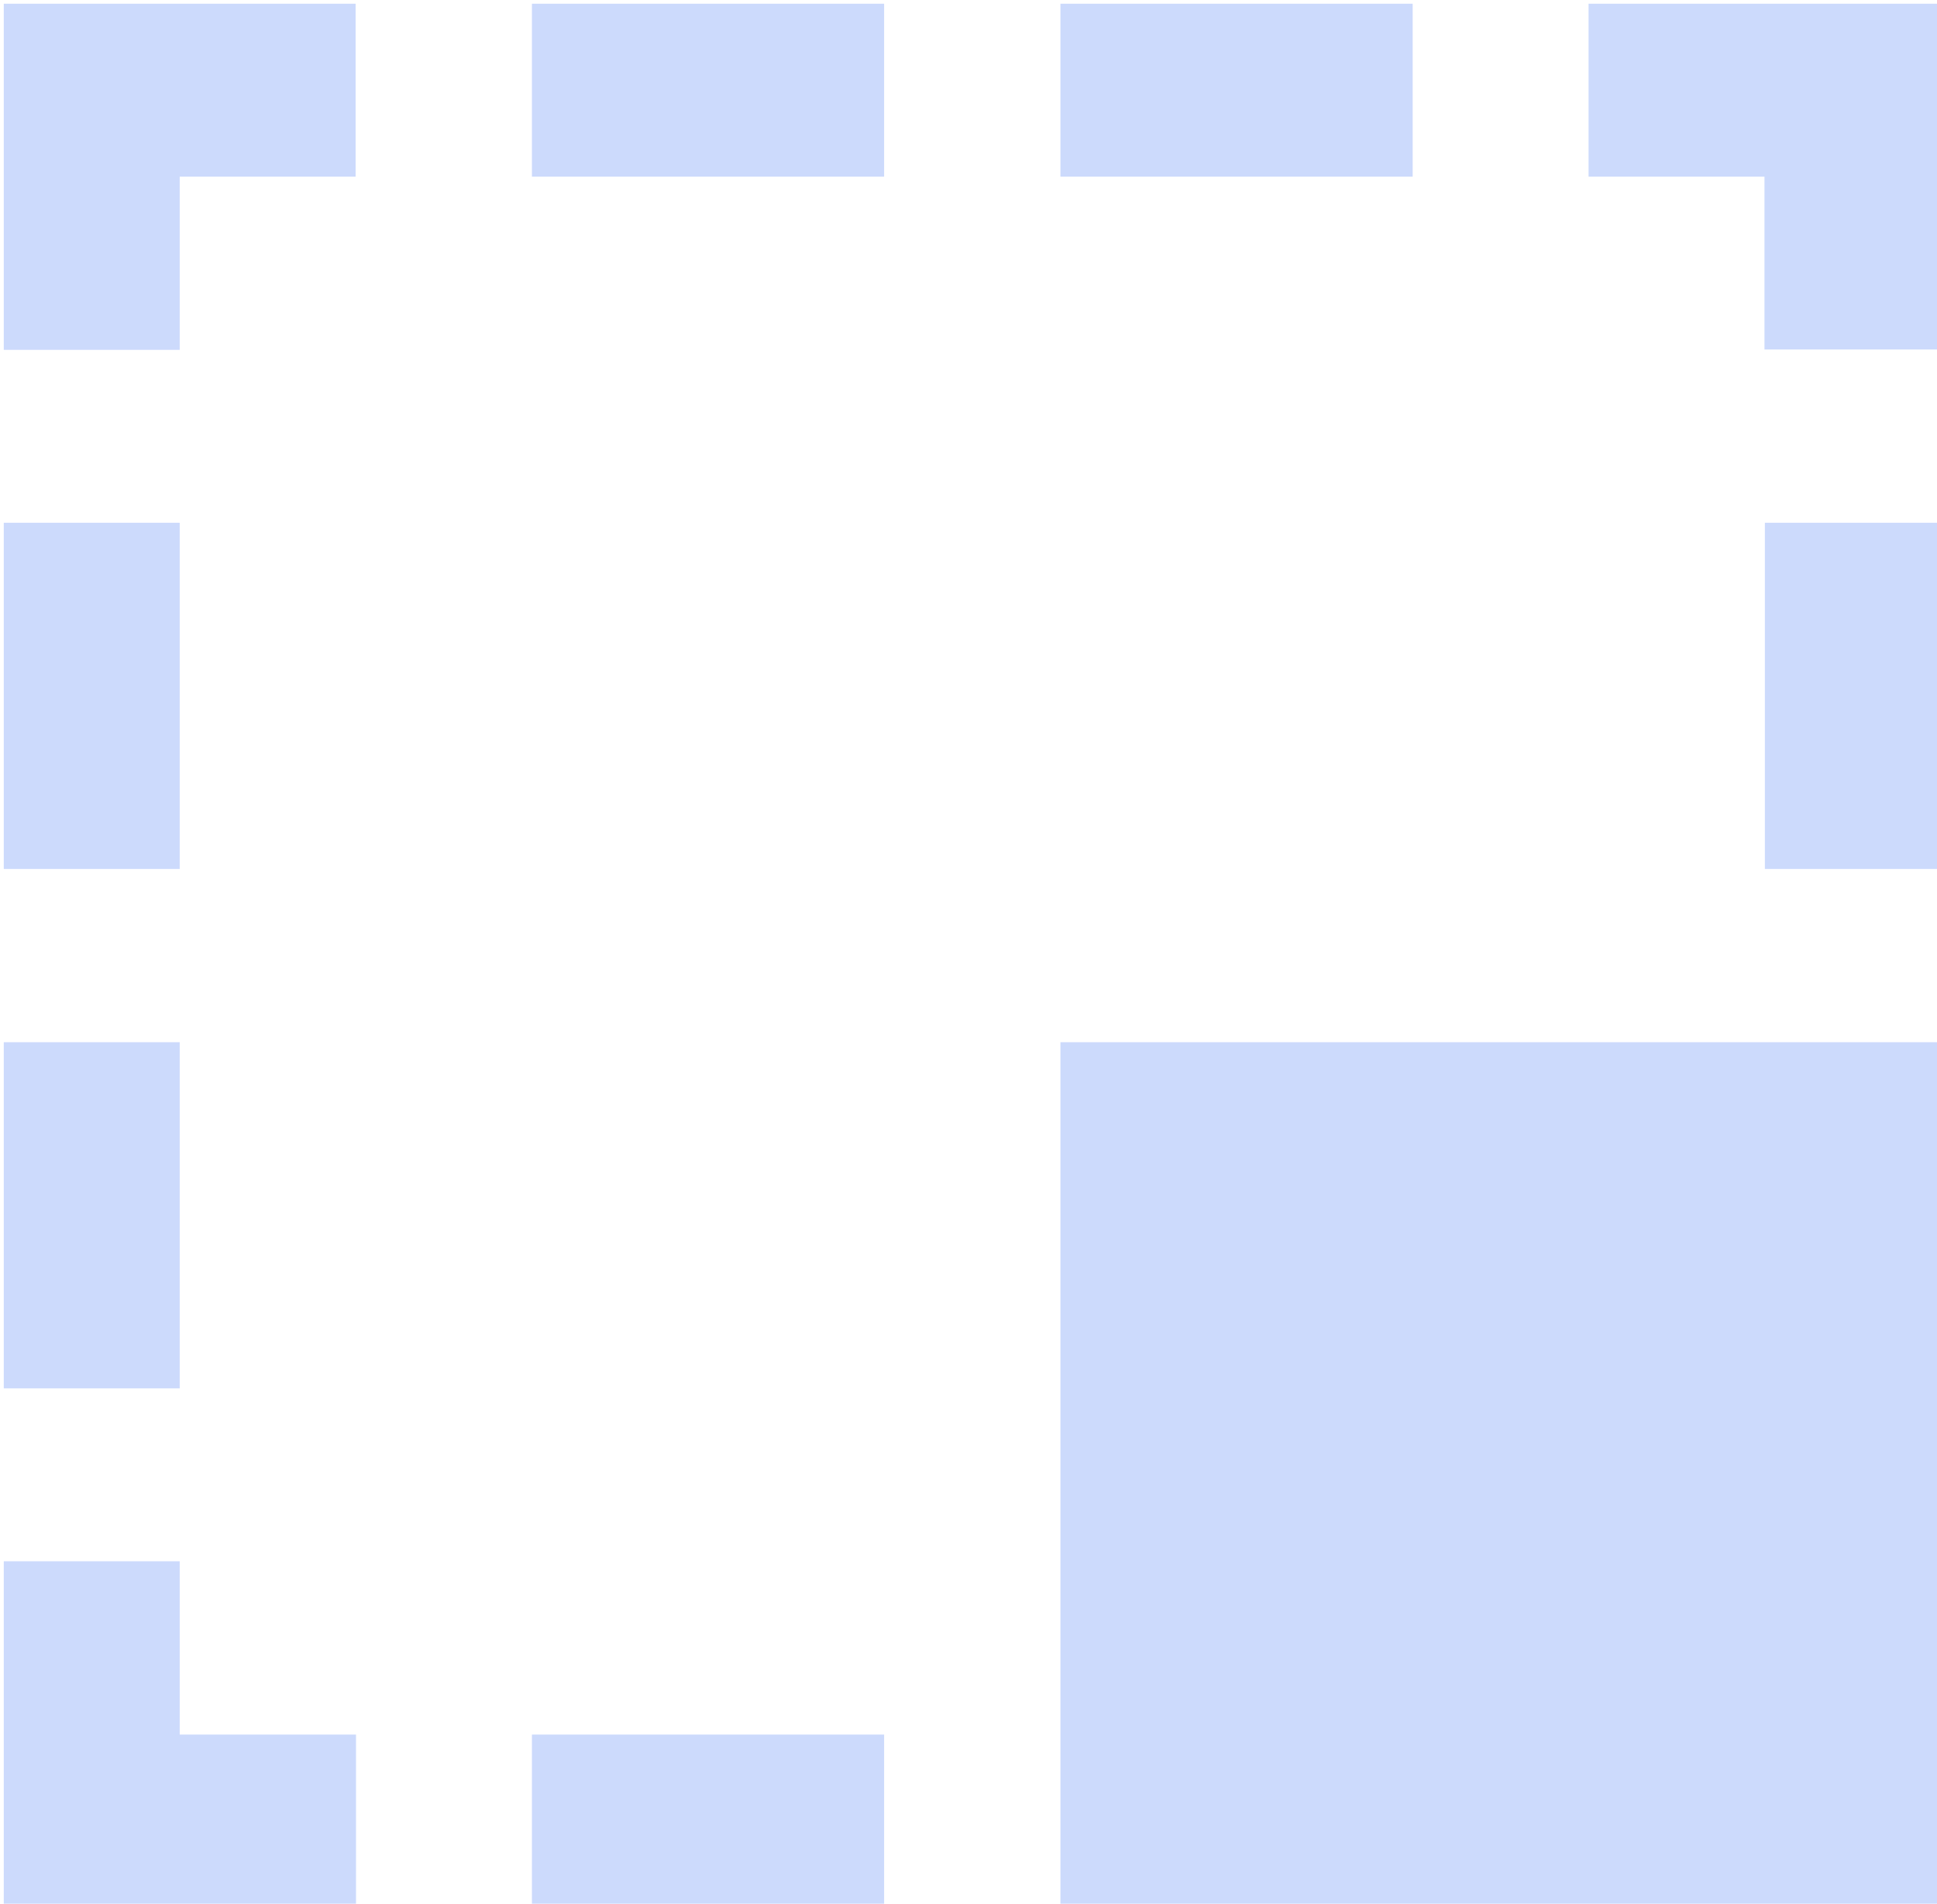 <svg xmlns="http://www.w3.org/2000/svg" width="59" height="58" viewBox="0 0 59 58" fill="none">
  <g clip-path="url(#clip0_82_12)">
    <path d="M5.474 31.753H0.115V42.299H5.474V31.753ZM0.115 10.66H5.474V5.381H10.832V0.113H0.115V10.66ZM5.474 47.567H0.115V58.113H10.844V52.846H5.474V47.567ZM43.029 0.113H32.3V5.381H43.029V0.113ZM5.474 15.927H0.115V26.474H5.474V15.927ZM16.202 58.113H26.93V52.846H16.202V58.113ZM48.387 0.113V5.381H53.745V10.648H59.115V0.113H48.387ZM16.202 5.381H26.93V0.113H16.202V5.381ZM53.757 26.474H59.115V15.927H53.757V26.474ZM32.3 58.113H59.115V31.753H32.3V58.113Z" fill="#CCDAFC"/>
  </g>
  <defs>
    <clipPath id="clip0_82_12">
      <rect width="59" height="58" fill="white"/>
    </clipPath>
  </defs>
</svg>